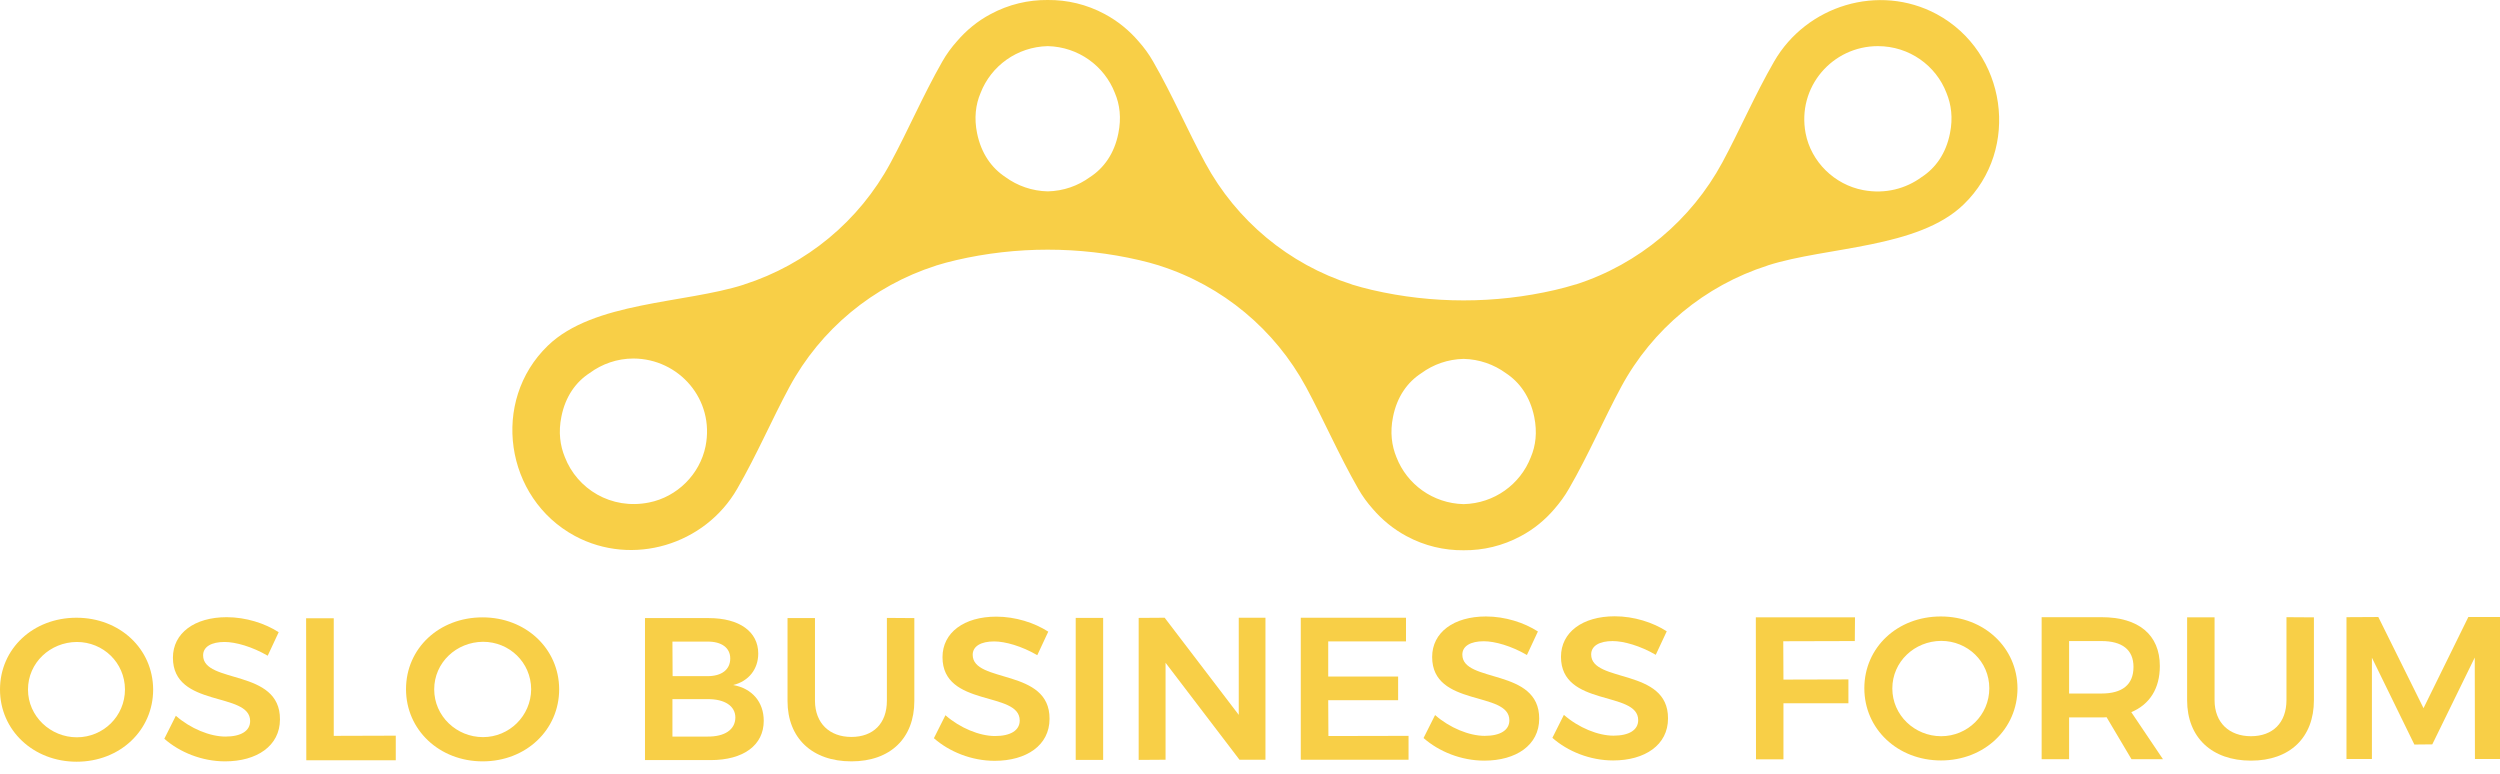 <svg width="184" height="57" viewBox="0 0 184 57" fill="none" xmlns="http://www.w3.org/2000/svg">
<g clip-path="url(#clip0)">
<path d="M5.629 45.465C2.438 45.465 0 47.742 0 50.751C0 53.746 2.451 56.062 5.643 56.062C8.834 56.062 11.272 53.746 11.272 50.751C11.258 47.742 8.807 45.465 5.629 45.465ZM5.656 54.265C3.717 54.265 2.06 52.721 2.06 50.751C2.06 48.78 3.69 47.262 5.656 47.249C7.595 47.249 9.185 48.767 9.198 50.737C9.198 52.721 7.595 54.265 5.656 54.265Z" fill="#F8CF47"/>
<path d="M14.949 48.234C14.949 47.595 15.568 47.249 16.524 47.249C17.346 47.249 18.558 47.595 19.703 48.261L20.511 46.53C19.501 45.878 18.1 45.425 16.686 45.425C14.316 45.425 12.727 46.597 12.727 48.407C12.727 52.122 18.41 50.883 18.41 53.067C18.41 53.799 17.736 54.212 16.592 54.212C15.46 54.212 14.02 53.626 12.942 52.681L12.094 54.372C13.225 55.37 14.868 56.036 16.565 56.036C18.895 56.036 20.605 54.904 20.605 52.947C20.632 49.193 14.949 50.351 14.949 48.234Z" fill="#F8CF47"/>
<path d="M24.564 54.159V45.505H22.53L22.544 55.956H29.129V54.145L24.564 54.159Z" fill="#F8CF47"/>
<path d="M35.512 45.438C32.32 45.438 29.883 47.715 29.883 50.724C29.883 53.719 32.334 56.036 35.526 56.036C38.717 56.036 41.155 53.719 41.155 50.724C41.141 47.728 38.69 45.438 35.512 45.438ZM35.552 54.252C33.6 54.252 31.957 52.708 31.957 50.737C31.957 48.767 33.586 47.249 35.552 47.236C37.492 47.236 39.081 48.754 39.094 50.724C39.081 52.694 37.478 54.252 35.552 54.252Z" fill="#F8CF47"/>
<path d="M53.962 50.418C55.106 50.138 55.807 49.246 55.807 48.101C55.807 46.49 54.42 45.492 52.171 45.492H47.471V55.943H52.305C54.716 55.943 56.211 54.851 56.211 53.054C56.211 51.669 55.362 50.671 53.962 50.418ZM49.491 47.222H52.063C53.1 47.209 53.746 47.675 53.746 48.461C53.746 49.286 53.113 49.765 52.076 49.765H49.504L49.491 47.222ZM52.063 54.212H49.491V51.456H52.063C53.342 51.443 54.123 51.962 54.123 52.814C54.11 53.706 53.342 54.225 52.063 54.212Z" fill="#F8CF47"/>
<path d="M65.275 45.478V51.576C65.275 53.254 64.264 54.239 62.662 54.239C61.059 54.239 59.995 53.24 59.982 51.589V45.492H57.962V51.589C57.962 54.332 59.78 56.036 62.662 56.036C65.53 56.036 67.295 54.332 67.295 51.589V45.492L65.275 45.478Z" fill="#F8CF47"/>
<path d="M71.59 48.194C71.59 47.555 72.21 47.209 73.166 47.209C73.987 47.209 75.2 47.555 76.344 48.221L77.152 46.49C76.142 45.838 74.742 45.385 73.328 45.385C70.957 45.385 69.368 46.557 69.368 48.367C69.368 52.082 75.051 50.843 75.051 53.027C75.051 53.759 74.378 54.172 73.233 54.172C72.102 54.172 70.661 53.586 69.584 52.641L68.735 54.332C69.867 55.33 71.51 55.996 73.206 55.996C75.536 55.996 77.246 54.864 77.246 52.907C77.273 49.166 71.59 50.311 71.59 48.194Z" fill="#F8CF47"/>
<path d="M81.192 45.478H79.172V55.929H81.192V45.478Z" fill="#F8CF47"/>
<path d="M91.172 45.465V52.614L85.718 45.465L83.806 45.478V55.929L85.785 55.916V48.78L91.226 55.916H93.138V45.465H91.172Z" fill="#F8CF47"/>
<path d="M97.771 54.172L97.757 51.536H102.902V49.792H97.757V47.209H103.481V45.465H95.737V55.916H103.669V54.159L97.771 54.172Z" fill="#F8CF47"/>
<path d="M107.628 48.181C107.628 47.542 108.248 47.196 109.204 47.196C110.026 47.196 111.238 47.542 112.382 48.208L113.19 46.477C112.18 45.825 110.78 45.372 109.366 45.372C106.995 45.372 105.406 46.544 105.406 48.354C105.406 52.069 111.089 50.831 111.089 53.014C111.089 53.746 110.416 54.159 109.271 54.159C108.14 54.159 106.699 53.573 105.622 52.628L104.773 54.319C105.905 55.317 107.548 55.983 109.244 55.983C111.574 55.983 113.285 54.851 113.285 52.894C113.298 49.14 107.628 50.298 107.628 48.181Z" fill="#F8CF47"/>
<path d="M117.11 48.168C117.11 47.529 117.729 47.183 118.686 47.183C119.507 47.183 120.719 47.529 121.864 48.194L122.672 46.464C121.662 45.811 120.261 45.359 118.847 45.359C116.477 45.359 114.888 46.53 114.888 48.341C114.888 52.055 120.571 50.817 120.571 53.001C120.571 53.733 119.898 54.145 118.753 54.145C117.622 54.145 116.181 53.56 115.103 52.614L114.255 54.305C115.386 55.304 117.029 55.969 118.726 55.969C121.056 55.969 122.766 54.838 122.766 52.881C122.793 49.14 117.11 50.285 117.11 48.168Z" fill="#F8CF47"/>
<path d="M129.242 55.889H131.262V51.762H136.043V50.005L131.262 50.018L131.249 47.196L136.514 47.182L136.528 45.438H129.229L129.242 55.889Z" fill="#F8CF47"/>
<path d="M142.844 45.372C139.652 45.372 137.215 47.649 137.215 50.657C137.215 53.653 139.666 55.969 142.858 55.969C146.049 55.969 148.487 53.653 148.487 50.657C148.473 47.662 146.022 45.372 142.844 45.372ZM142.871 54.185C140.918 54.185 139.275 52.641 139.275 50.671C139.275 48.7 140.905 47.183 142.871 47.169C144.81 47.169 146.413 48.687 146.413 50.657C146.413 52.628 144.81 54.185 142.871 54.185Z" fill="#F8CF47"/>
<path d="M158.964 49.02C158.964 46.716 157.402 45.425 154.668 45.425H150.265V55.876H152.285V52.801H154.668C154.803 52.801 154.924 52.801 155.045 52.787L156.877 55.876H159.193L156.863 52.415C158.224 51.842 158.964 50.67 158.964 49.02ZM154.668 51.043H152.285V47.182H154.668C156.177 47.182 157.025 47.808 157.025 49.086C157.025 50.404 156.19 51.043 154.668 51.043Z" fill="#F8CF47"/>
<path d="M168.284 45.425V51.523C168.284 53.2 167.274 54.185 165.672 54.185C164.069 54.185 162.992 53.187 162.992 51.536V45.438H160.972V51.536C160.972 54.278 162.79 55.983 165.672 55.983C168.54 55.983 170.304 54.278 170.304 51.536V45.438L168.284 45.425Z" fill="#F8CF47"/>
<path d="M184 45.412H181.67L178.371 52.122L175.044 45.412L172.701 45.425V55.863H174.573V48.407L177.697 54.798L179.017 54.785L182.142 48.394L182.155 55.863H184V45.412Z" fill="#F8CF47"/>
<path d="M115.48 35.959C116.934 33.443 118.012 30.9 119.318 28.477C121.607 24.23 125.472 21.022 130.092 19.544L130.118 19.531C134.455 18.146 141.175 18.292 144.528 15.044C148.743 10.97 147.693 3.821 142.535 1.038C138.28 -1.238 132.96 0.399 130.576 4.526C129.135 7.029 128.058 9.559 126.765 11.955C124.476 16.189 120.624 19.437 116.005 20.928C115.978 20.928 115.965 20.942 115.938 20.942C115.466 21.088 114.968 21.221 114.456 21.341C110.039 22.366 105.406 22.366 100.989 21.341C100.478 21.221 99.979 21.088 99.508 20.942L99.481 20.928C94.848 19.451 90.997 16.229 88.707 11.995C87.401 9.599 86.324 7.056 84.869 4.526C84.559 3.981 84.196 3.488 83.792 3.035C83.119 2.25 82.284 1.558 81.314 1.038C79.981 0.319 78.54 -0.013 77.112 -0C75.685 -0.013 74.244 0.319 72.91 1.038C71.927 1.558 71.106 2.25 70.433 3.035C70.029 3.488 69.665 3.981 69.355 4.526C67.914 7.056 66.837 9.599 65.531 12.008C63.241 16.256 59.376 19.464 54.757 20.942L54.73 20.955C50.394 22.34 43.674 22.193 40.32 25.442C36.105 29.516 37.156 36.665 42.313 39.447C46.556 41.724 51.889 40.1 54.259 35.973C55.713 33.456 56.791 30.913 58.097 28.491C60.386 24.244 64.251 21.035 68.87 19.557L68.897 19.544C69.369 19.397 69.867 19.264 70.379 19.145C74.796 18.119 79.429 18.119 83.846 19.145C84.358 19.264 84.856 19.397 85.327 19.544L85.354 19.557C89.987 21.035 93.838 24.257 96.128 28.491C97.434 30.913 98.525 33.456 99.966 35.973C100.276 36.518 100.639 37.011 101.043 37.464C101.717 38.249 102.551 38.941 103.521 39.461C104.854 40.18 106.295 40.512 107.723 40.499C109.15 40.512 110.591 40.18 111.925 39.461C112.908 38.941 113.729 38.249 114.402 37.464C114.806 36.998 115.17 36.505 115.48 35.959ZM138.212 3.395C140.529 3.395 142.495 4.833 143.262 6.843C143.612 7.695 143.747 8.68 143.518 9.812C143.222 11.316 142.441 12.381 141.431 13.034C140.273 13.886 138.751 14.298 137.135 13.992C135.007 13.593 133.297 11.902 132.893 9.812C132.246 6.39 134.872 3.395 138.212 3.395ZM51.929 32.844C51.511 34.907 49.842 36.572 47.768 36.984C44.98 37.544 42.475 35.986 41.573 33.643C41.223 32.791 41.088 31.805 41.317 30.674C41.613 29.169 42.394 28.104 43.404 27.452C44.307 26.786 45.424 26.387 46.623 26.387C49.976 26.4 52.616 29.409 51.929 32.844ZM82.311 9.812C82.014 11.316 81.233 12.381 80.223 13.034C79.348 13.673 78.284 14.059 77.112 14.085C75.954 14.059 74.877 13.673 74.001 13.034C72.991 12.368 72.224 11.316 71.914 9.812C71.685 8.694 71.806 7.695 72.17 6.843C72.938 4.859 74.85 3.448 77.112 3.395C79.375 3.448 81.287 4.859 82.055 6.843C82.418 7.695 82.54 8.68 82.311 9.812ZM112.665 33.656C111.898 35.64 109.985 37.051 107.723 37.104C105.46 37.051 103.548 35.64 102.78 33.656C102.43 32.804 102.296 31.819 102.525 30.687C102.821 29.183 103.602 28.118 104.612 27.465C105.487 26.826 106.551 26.44 107.723 26.414C108.881 26.44 109.958 26.826 110.834 27.465C111.844 28.131 112.611 29.183 112.921 30.687C113.15 31.819 113.029 32.804 112.665 33.656Z" fill="#F8CF47"/>
</g>
<defs>
<clipPath id="clip0">
<rect width="184" height="56.062" fill="white"/>
</clipPath>
</defs>
</svg>
